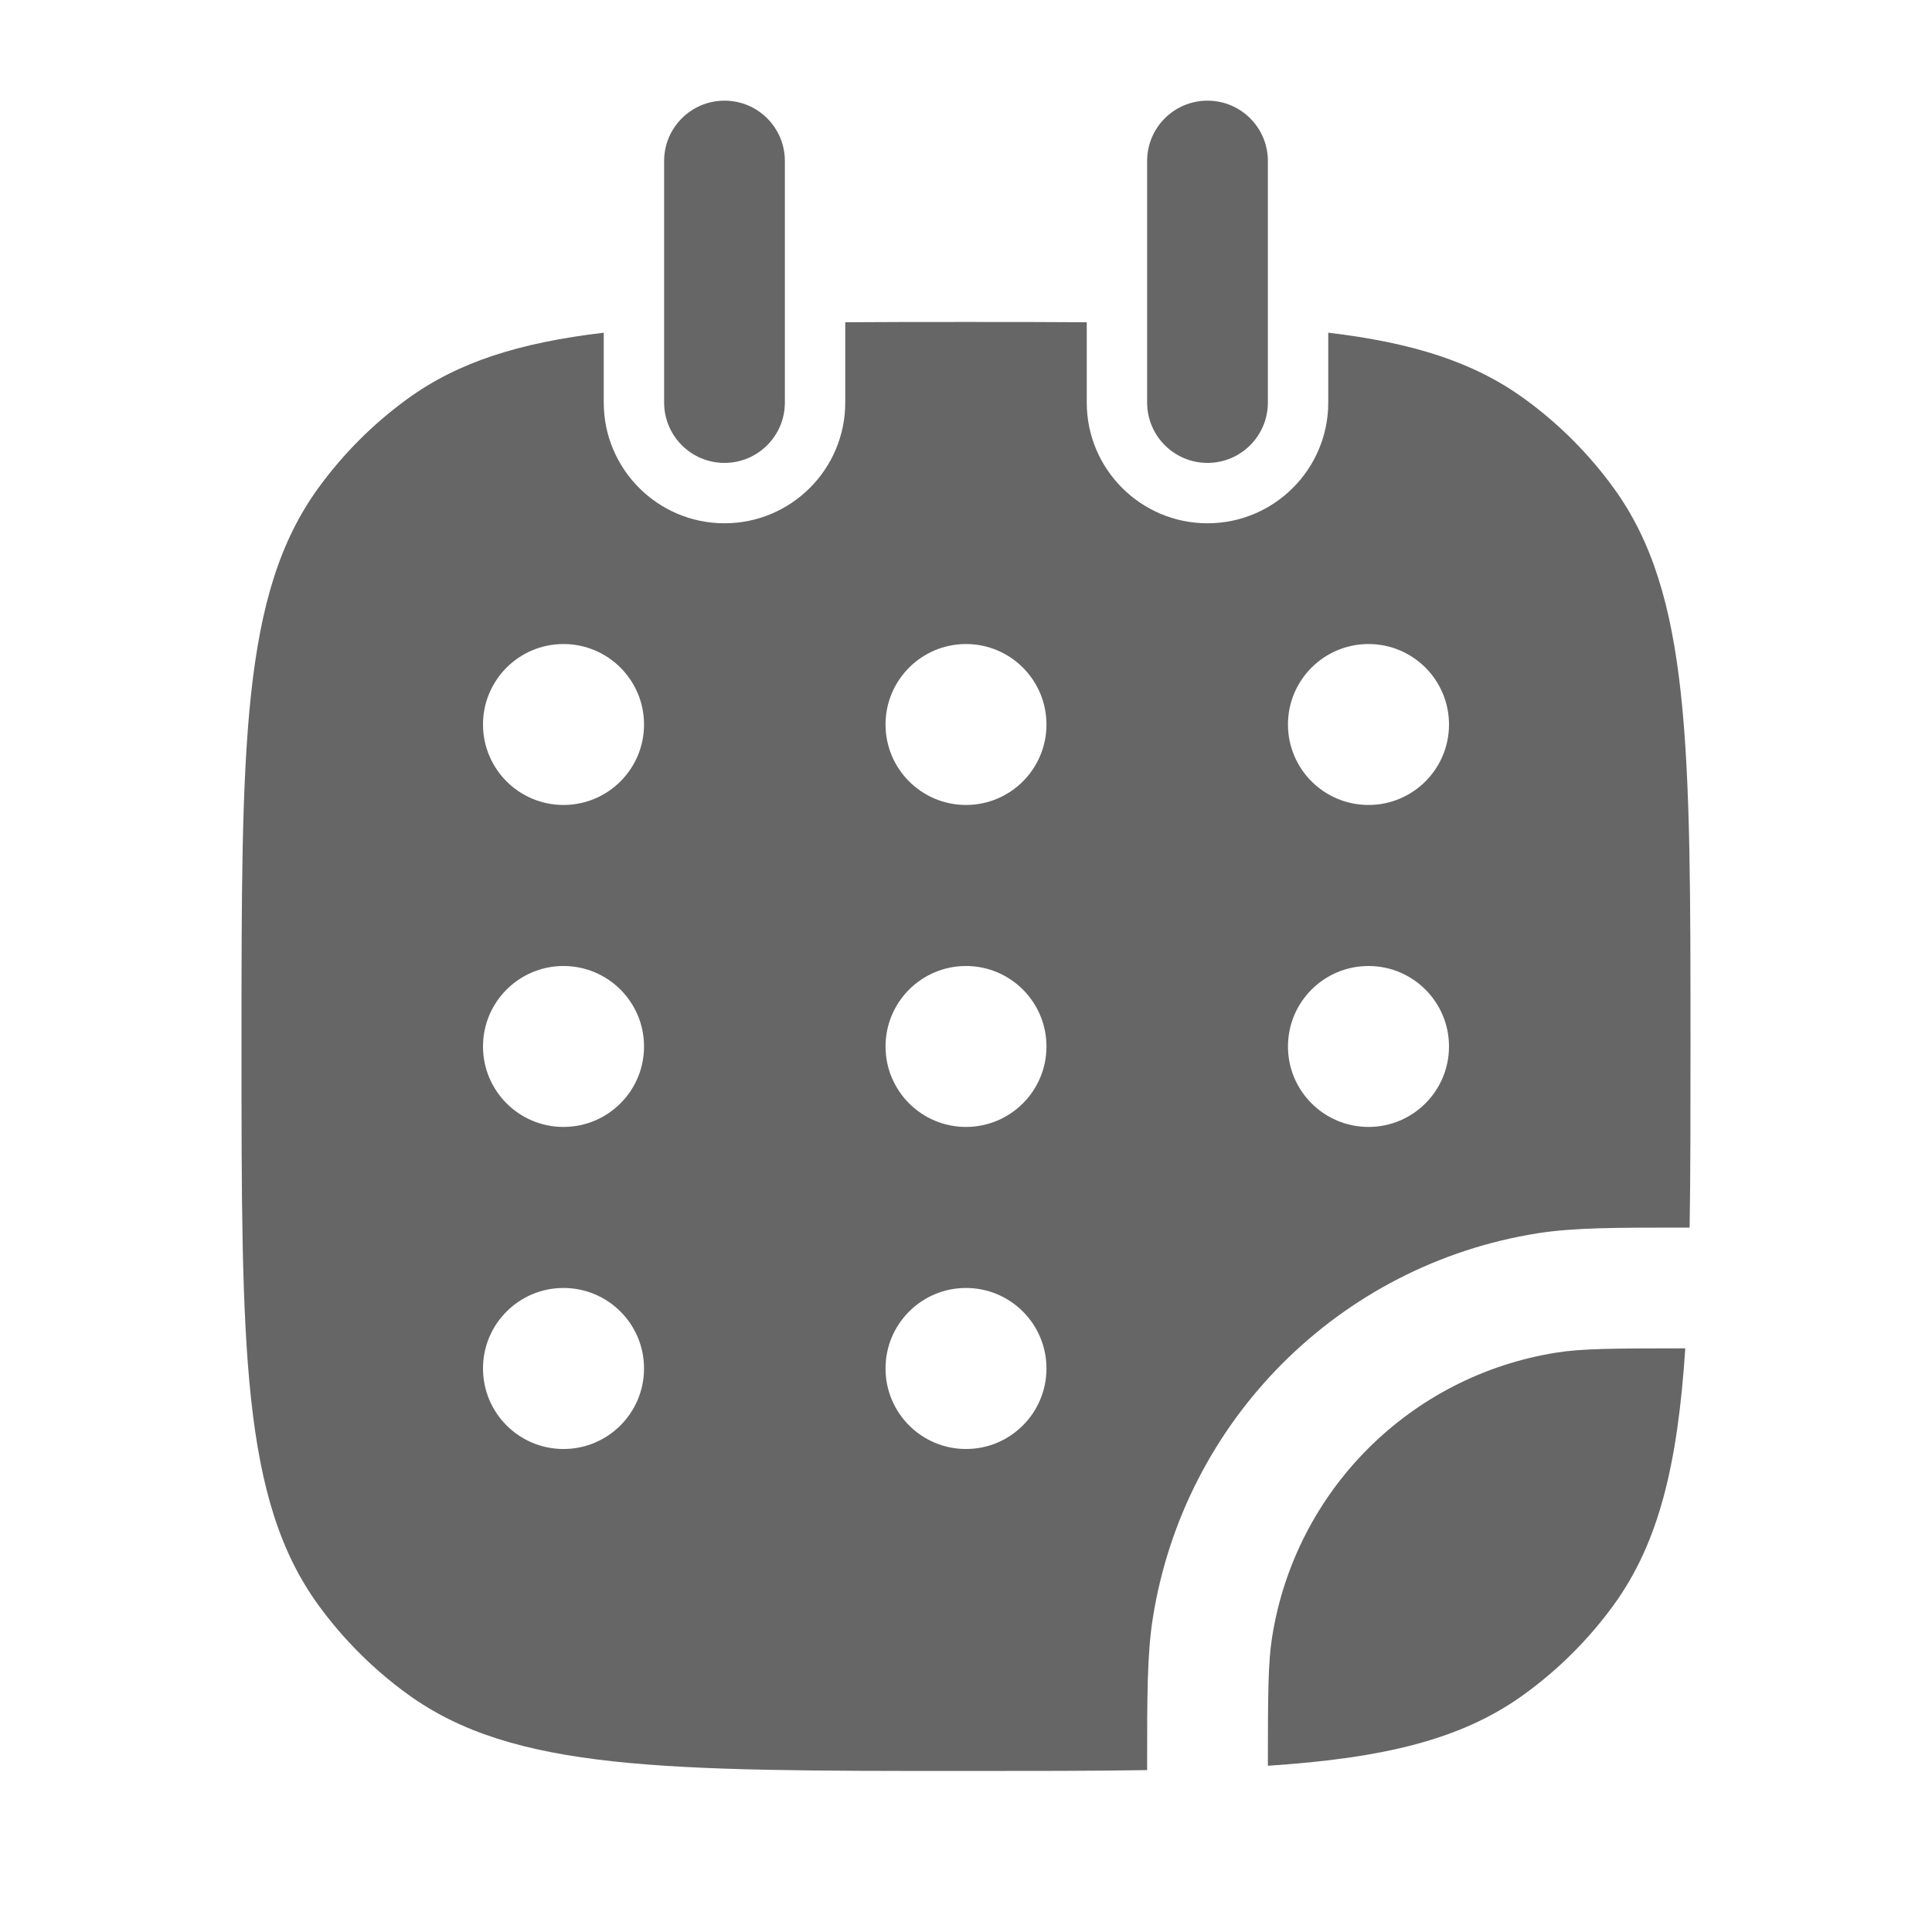 <svg width="20" height="20" viewBox="0 0 20 20" fill="none" xmlns="http://www.w3.org/2000/svg">
<path fill-rule="evenodd" clip-rule="evenodd" d="M6.25 3.444C5.382 3.547 4.746 3.745 4.218 4.129C3.864 4.386 3.553 4.697 3.296 5.051C2.5 6.146 2.5 7.708 2.5 10.833C2.5 13.958 2.5 15.52 3.296 16.616C3.553 16.969 3.864 17.28 4.218 17.537C5.313 18.333 6.875 18.333 10 18.333C10.699 18.333 11.32 18.333 11.875 18.324L11.875 18.266C11.875 17.556 11.875 17.123 11.934 16.75C12.259 14.7 13.867 13.092 15.917 12.767C16.29 12.708 16.723 12.708 17.433 12.708L17.491 12.708C17.5 12.153 17.5 11.533 17.5 10.834C17.5 7.709 17.5 6.146 16.704 5.051C16.447 4.697 16.136 4.386 15.782 4.129C15.254 3.745 14.618 3.547 13.75 3.444V4.167C13.75 4.857 13.19 5.417 12.5 5.417C11.81 5.417 11.25 4.857 11.25 4.167V3.336C10.863 3.333 10.448 3.333 10 3.333C9.552 3.333 9.137 3.333 8.75 3.336V4.167C8.75 4.857 8.19 5.417 7.5 5.417C6.81 5.417 6.25 4.857 6.25 4.167V3.444ZM5.833 8.333C6.294 8.333 6.667 7.96 6.667 7.5C6.667 7.04 6.294 6.667 5.833 6.667C5.373 6.667 5 7.04 5 7.5C5 7.96 5.373 8.333 5.833 8.333ZM6.667 10.833C6.667 11.293 6.294 11.666 5.833 11.666C5.373 11.666 5 11.293 5 10.833C5 10.373 5.373 10 5.833 10C6.294 10 6.667 10.373 6.667 10.833ZM10 8.333C10.46 8.333 10.833 7.96 10.833 7.5C10.833 7.04 10.46 6.667 10 6.667C9.54 6.667 9.167 7.04 9.167 7.5C9.167 7.96 9.54 8.333 10 8.333ZM10.833 10.833C10.833 11.293 10.46 11.666 10 11.666C9.54 11.666 9.167 11.293 9.167 10.833C9.167 10.373 9.54 10 10 10C10.46 10 10.833 10.373 10.833 10.833ZM10 15C10.46 15 10.833 14.627 10.833 14.166C10.833 13.706 10.46 13.333 10 13.333C9.54 13.333 9.167 13.706 9.167 14.166C9.167 14.627 9.54 15 10 15ZM15 7.5C15 7.96 14.627 8.333 14.167 8.333C13.706 8.333 13.333 7.96 13.333 7.5C13.333 7.04 13.706 6.667 14.167 6.667C14.627 6.667 15 7.04 15 7.5ZM14.167 11.666C14.627 11.666 15 11.293 15 10.833C15 10.373 14.627 10 14.167 10C13.706 10 13.333 10.373 13.333 10.833C13.333 11.293 13.706 11.666 14.167 11.666ZM6.667 14.166C6.667 14.627 6.294 15 5.833 15C5.373 15 5 14.627 5 14.166C5 13.706 5.373 13.333 5.833 13.333C6.294 13.333 6.667 13.706 6.667 14.166Z" fill="#666666"/>
<path d="M17.446 13.958C16.687 13.958 16.37 13.961 16.113 14.002C14.597 14.242 13.409 15.43 13.169 16.946C13.128 17.203 13.125 17.52 13.125 18.279C14.325 18.2 15.135 18.008 15.782 17.537C16.136 17.28 16.447 16.969 16.704 16.616C17.174 15.968 17.367 15.158 17.446 13.958Z" fill="#666666"/>
<path d="M8.125 1.667C8.125 1.321 7.845 1.042 7.5 1.042C7.155 1.042 6.875 1.321 6.875 1.667V4.167C6.875 4.512 7.155 4.792 7.5 4.792C7.845 4.792 8.125 4.512 8.125 4.167V1.667Z" fill="#666666"/>
<path d="M13.125 1.667C13.125 1.321 12.845 1.042 12.5 1.042C12.155 1.042 11.875 1.321 11.875 1.667V4.167C11.875 4.512 12.155 4.792 12.5 4.792C12.845 4.792 13.125 4.512 13.125 4.167V1.667Z" fill="#666666"/>
</svg>
